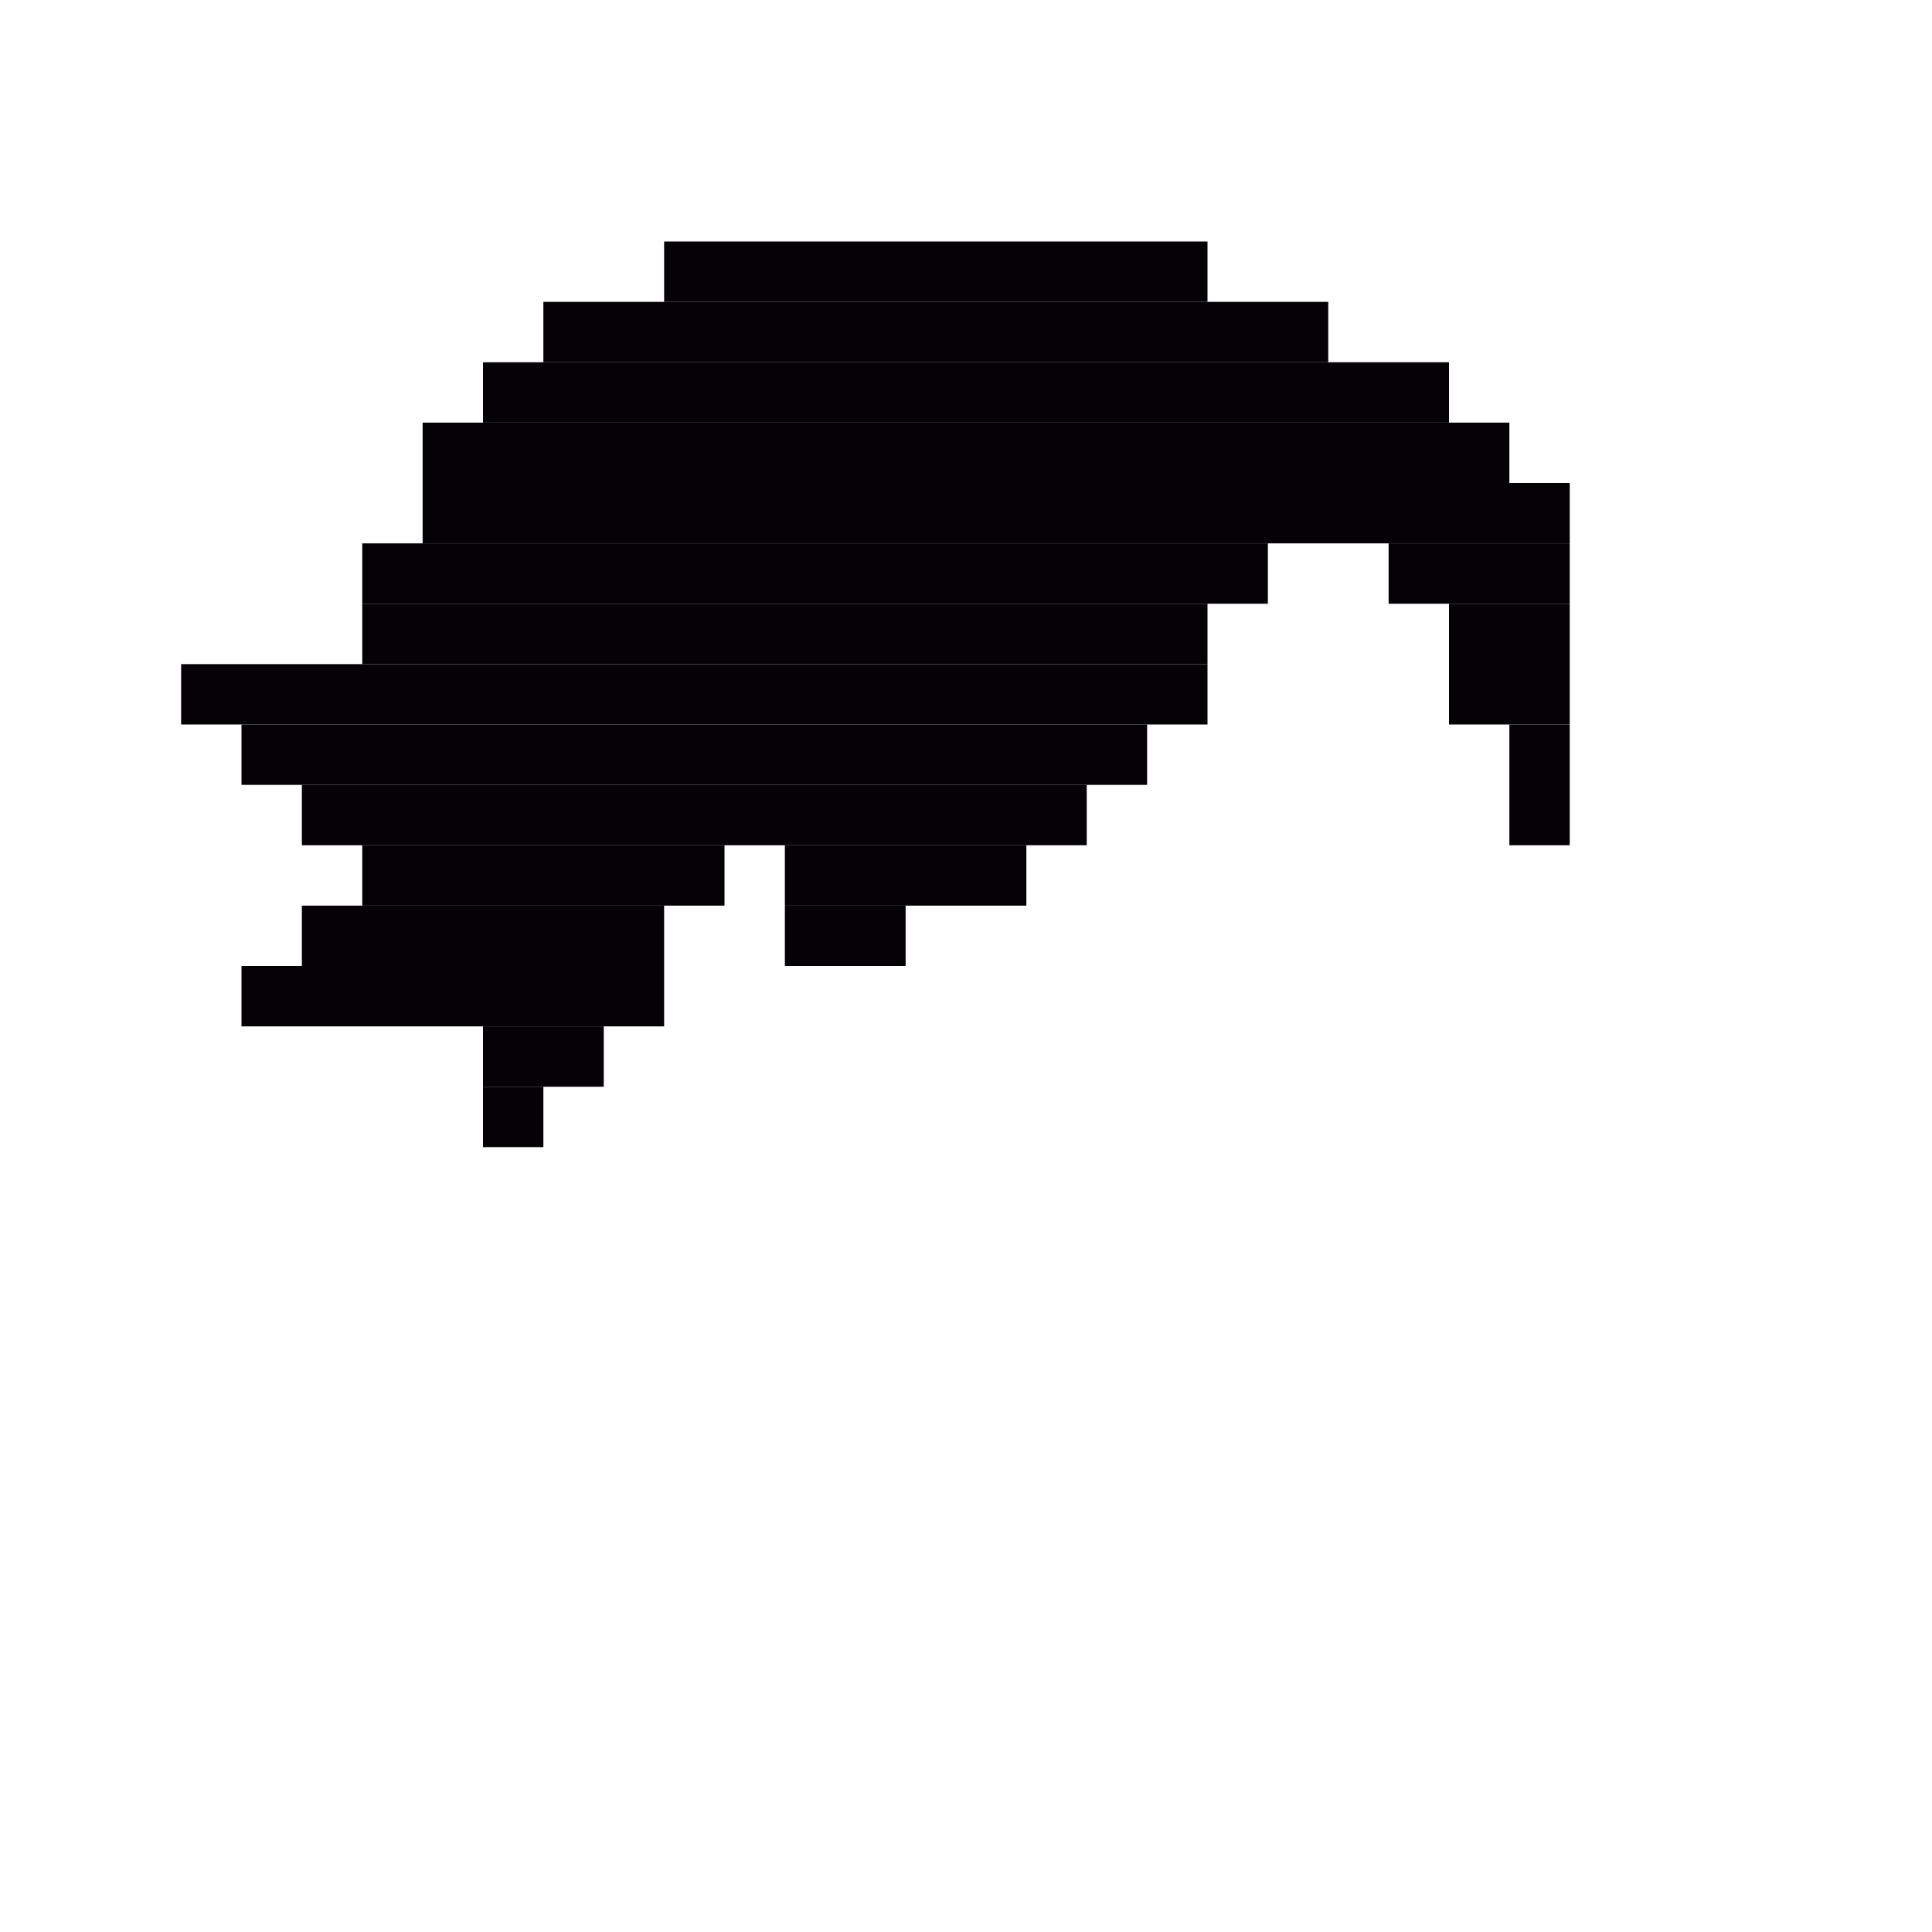 <svg xmlns='http://www.w3.org/2000/svg' viewBox='0 0 32 32'>
<rect x='3' y='11' width='17' height='1' fill= '#040205'/>
<rect x='4' y='12' width='15' height='1' fill= '#040205'/>
<rect x='4' y='16' width='7' height='1' fill= '#040205'/>
<rect x='5' y='13' width='13' height='1' fill= '#040205'/>
<rect x='5' y='15' width='6' height='1' fill= '#040205'/>
<rect x='6' y='9' width='15' height='1' fill= '#040205'/>
<rect x='6' y='10' width='14' height='1' fill= '#040205'/>
<rect x='6' y='14' width='6' height='1' fill= '#040205'/>
<rect x='7' y='7' width='18' height='1' fill= '#040205'/>
<rect x='7' y='8' width='19' height='1' fill= '#040205'/>
<rect x='8' y='6' width='16' height='1' fill= '#040205'/>
<rect x='8' y='17' width='2' height='1' fill= '#040205'/>
<rect x='8' y='18' width='1' height='1' fill= '#040205'/>
<rect x='9' y='5' width='13' height='1' fill= '#040205'/>
<rect x='11' y='4' width='9' height='1' fill= '#040205'/>
<rect x='13' y='14' width='4' height='1' fill= '#040205'/>
<rect x='13' y='15' width='2' height='1' fill= '#040205'/>
<rect x='23' y='9' width='3' height='1' fill= '#040205'/>
<rect x='24' y='10' width='2' height='2' fill= '#040205'/>
<rect x='25' y='12' width='1' height='2' fill= '#040205'/>
</svg>